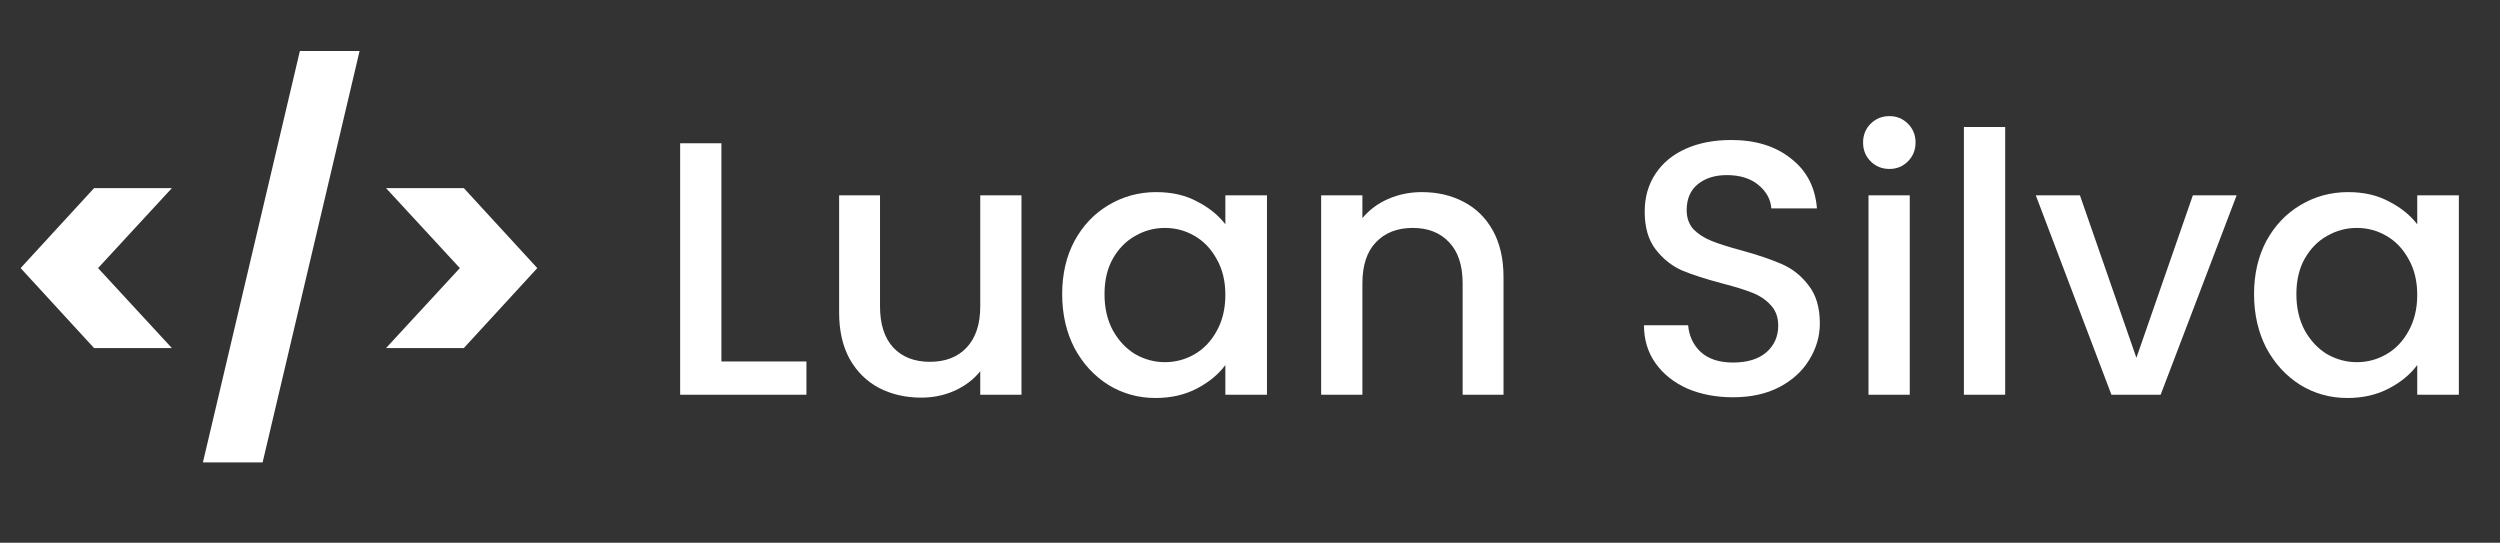 <svg width="152" height="33" viewBox="0 0 152 33" fill="none" xmlns="http://www.w3.org/2000/svg">
<rect x="0" y="0" width="152" height="33" fill="#333333" stroke="none"/>
<path d="M5.72 21.162L1.254 16.3L5.72 11.438H10.45L5.962 16.3L10.45 21.162H5.72ZM21.863 3.1L15.967 28.114H12.337L18.233 3.1H21.863ZM23.472 11.438H28.202L32.668 16.3L28.202 21.162H23.472L27.96 16.3L23.472 11.438ZM43.861 21.976H49.031V24H41.353V8.71H43.861V21.976ZM62.106 11.878V24H59.599V22.57C59.203 23.069 58.682 23.465 58.036 23.758C57.406 24.037 56.731 24.176 56.013 24.176C55.059 24.176 54.201 23.978 53.438 23.582C52.691 23.186 52.096 22.599 51.657 21.822C51.231 21.045 51.019 20.106 51.019 19.006V11.878H53.505V18.632C53.505 19.717 53.776 20.553 54.319 21.14C54.861 21.712 55.602 21.998 56.541 21.998C57.479 21.998 58.22 21.712 58.763 21.14C59.32 20.553 59.599 19.717 59.599 18.632V11.878H62.106ZM64.58 17.884C64.58 16.667 64.829 15.589 65.328 14.65C65.841 13.711 66.53 12.985 67.396 12.472C68.276 11.944 69.244 11.68 70.3 11.68C71.253 11.68 72.082 11.871 72.786 12.252C73.504 12.619 74.076 13.081 74.502 13.638V11.878H77.032V24H74.502V22.196C74.076 22.768 73.497 23.245 72.764 23.626C72.03 24.007 71.194 24.198 70.256 24.198C69.214 24.198 68.261 23.934 67.396 23.406C66.53 22.863 65.841 22.115 65.328 21.162C64.829 20.194 64.58 19.101 64.58 17.884ZM74.502 17.928C74.502 17.092 74.326 16.366 73.974 15.75C73.636 15.134 73.189 14.665 72.632 14.342C72.074 14.019 71.473 13.858 70.828 13.858C70.182 13.858 69.581 14.019 69.024 14.342C68.466 14.65 68.012 15.112 67.66 15.728C67.322 16.329 67.154 17.048 67.154 17.884C67.154 18.72 67.322 19.453 67.66 20.084C68.012 20.715 68.466 21.199 69.024 21.536C69.596 21.859 70.197 22.02 70.828 22.02C71.473 22.02 72.074 21.859 72.632 21.536C73.189 21.213 73.636 20.744 73.974 20.128C74.326 19.497 74.502 18.764 74.502 17.928ZM86.442 11.68C87.395 11.68 88.246 11.878 88.994 12.274C89.756 12.67 90.35 13.257 90.776 14.034C91.201 14.811 91.414 15.75 91.414 16.85V24H88.928V17.224C88.928 16.139 88.656 15.31 88.114 14.738C87.571 14.151 86.83 13.858 85.892 13.858C84.953 13.858 84.205 14.151 83.648 14.738C83.105 15.31 82.834 16.139 82.834 17.224V24H80.326V11.878H82.834V13.264C83.244 12.765 83.765 12.377 84.396 12.098C85.041 11.819 85.723 11.68 86.442 11.68Z" fill="#ffffff"/>
<path d="M105.366 24.154C104.339 24.154 103.415 23.978 102.594 23.626C101.772 23.259 101.127 22.746 100.658 22.086C100.188 21.426 99.954 20.656 99.954 19.776H102.638C102.696 20.436 102.953 20.979 103.408 21.404C103.877 21.829 104.53 22.042 105.366 22.042C106.231 22.042 106.906 21.837 107.39 21.426C107.874 21.001 108.116 20.458 108.116 19.798C108.116 19.285 107.962 18.867 107.654 18.544C107.36 18.221 106.986 17.972 106.532 17.796C106.092 17.62 105.476 17.429 104.684 17.224C103.686 16.96 102.872 16.696 102.242 16.432C101.626 16.153 101.098 15.728 100.658 15.156C100.218 14.584 99.998 13.821 99.998 12.868C99.998 11.988 100.218 11.218 100.658 10.558C101.098 9.898 101.714 9.392 102.506 9.04C103.298 8.688 104.214 8.512 105.256 8.512C106.737 8.512 107.947 8.886 108.886 9.634C109.839 10.367 110.367 11.379 110.47 12.67H107.698C107.654 12.113 107.39 11.636 106.906 11.24C106.422 10.844 105.784 10.646 104.992 10.646C104.273 10.646 103.686 10.829 103.232 11.196C102.777 11.563 102.55 12.091 102.55 12.78C102.55 13.249 102.689 13.638 102.968 13.946C103.261 14.239 103.628 14.474 104.068 14.65C104.508 14.826 105.109 15.017 105.872 15.222C106.884 15.501 107.705 15.779 108.336 16.058C108.981 16.337 109.524 16.769 109.964 17.356C110.418 17.928 110.646 18.698 110.646 19.666C110.646 20.443 110.433 21.177 110.008 21.866C109.597 22.555 108.988 23.113 108.182 23.538C107.39 23.949 106.451 24.154 105.366 24.154ZM114.881 10.272C114.426 10.272 114.045 10.118 113.737 9.81C113.429 9.502 113.275 9.121 113.275 8.666C113.275 8.211 113.429 7.83 113.737 7.522C114.045 7.214 114.426 7.06 114.881 7.06C115.321 7.06 115.695 7.214 116.003 7.522C116.311 7.83 116.465 8.211 116.465 8.666C116.465 9.121 116.311 9.502 116.003 9.81C115.695 10.118 115.321 10.272 114.881 10.272ZM116.113 11.878V24H113.605V11.878H116.113ZM121.914 7.72V24H119.406V7.72H121.914ZM129.893 21.756L133.325 11.878H135.987L131.367 24H128.375L123.777 11.878H126.461L129.893 21.756ZM137.046 17.884C137.046 16.667 137.296 15.589 137.794 14.65C138.308 13.711 138.997 12.985 139.862 12.472C140.742 11.944 141.71 11.68 142.766 11.68C143.72 11.68 144.548 11.871 145.252 12.252C145.971 12.619 146.543 13.081 146.968 13.638V11.878H149.498V24H146.968V22.196C146.543 22.768 145.964 23.245 145.23 23.626C144.497 24.007 143.661 24.198 142.722 24.198C141.681 24.198 140.728 23.934 139.862 23.406C138.997 22.863 138.308 22.115 137.794 21.162C137.296 20.194 137.046 19.101 137.046 17.884ZM146.968 17.928C146.968 17.092 146.792 16.366 146.44 15.75C146.103 15.134 145.656 14.665 145.098 14.342C144.541 14.019 143.94 13.858 143.294 13.858C142.649 13.858 142.048 14.019 141.49 14.342C140.933 14.65 140.478 15.112 140.126 15.728C139.789 16.329 139.62 17.048 139.62 17.884C139.62 18.72 139.789 19.453 140.126 20.084C140.478 20.715 140.933 21.199 141.49 21.536C142.062 21.859 142.664 22.02 143.294 22.02C143.94 22.02 144.541 21.859 145.098 21.536C145.656 21.213 146.103 20.744 146.44 20.128C146.792 19.497 146.968 18.764 146.968 17.928Z" fill="#ffffff"/>
</svg>
